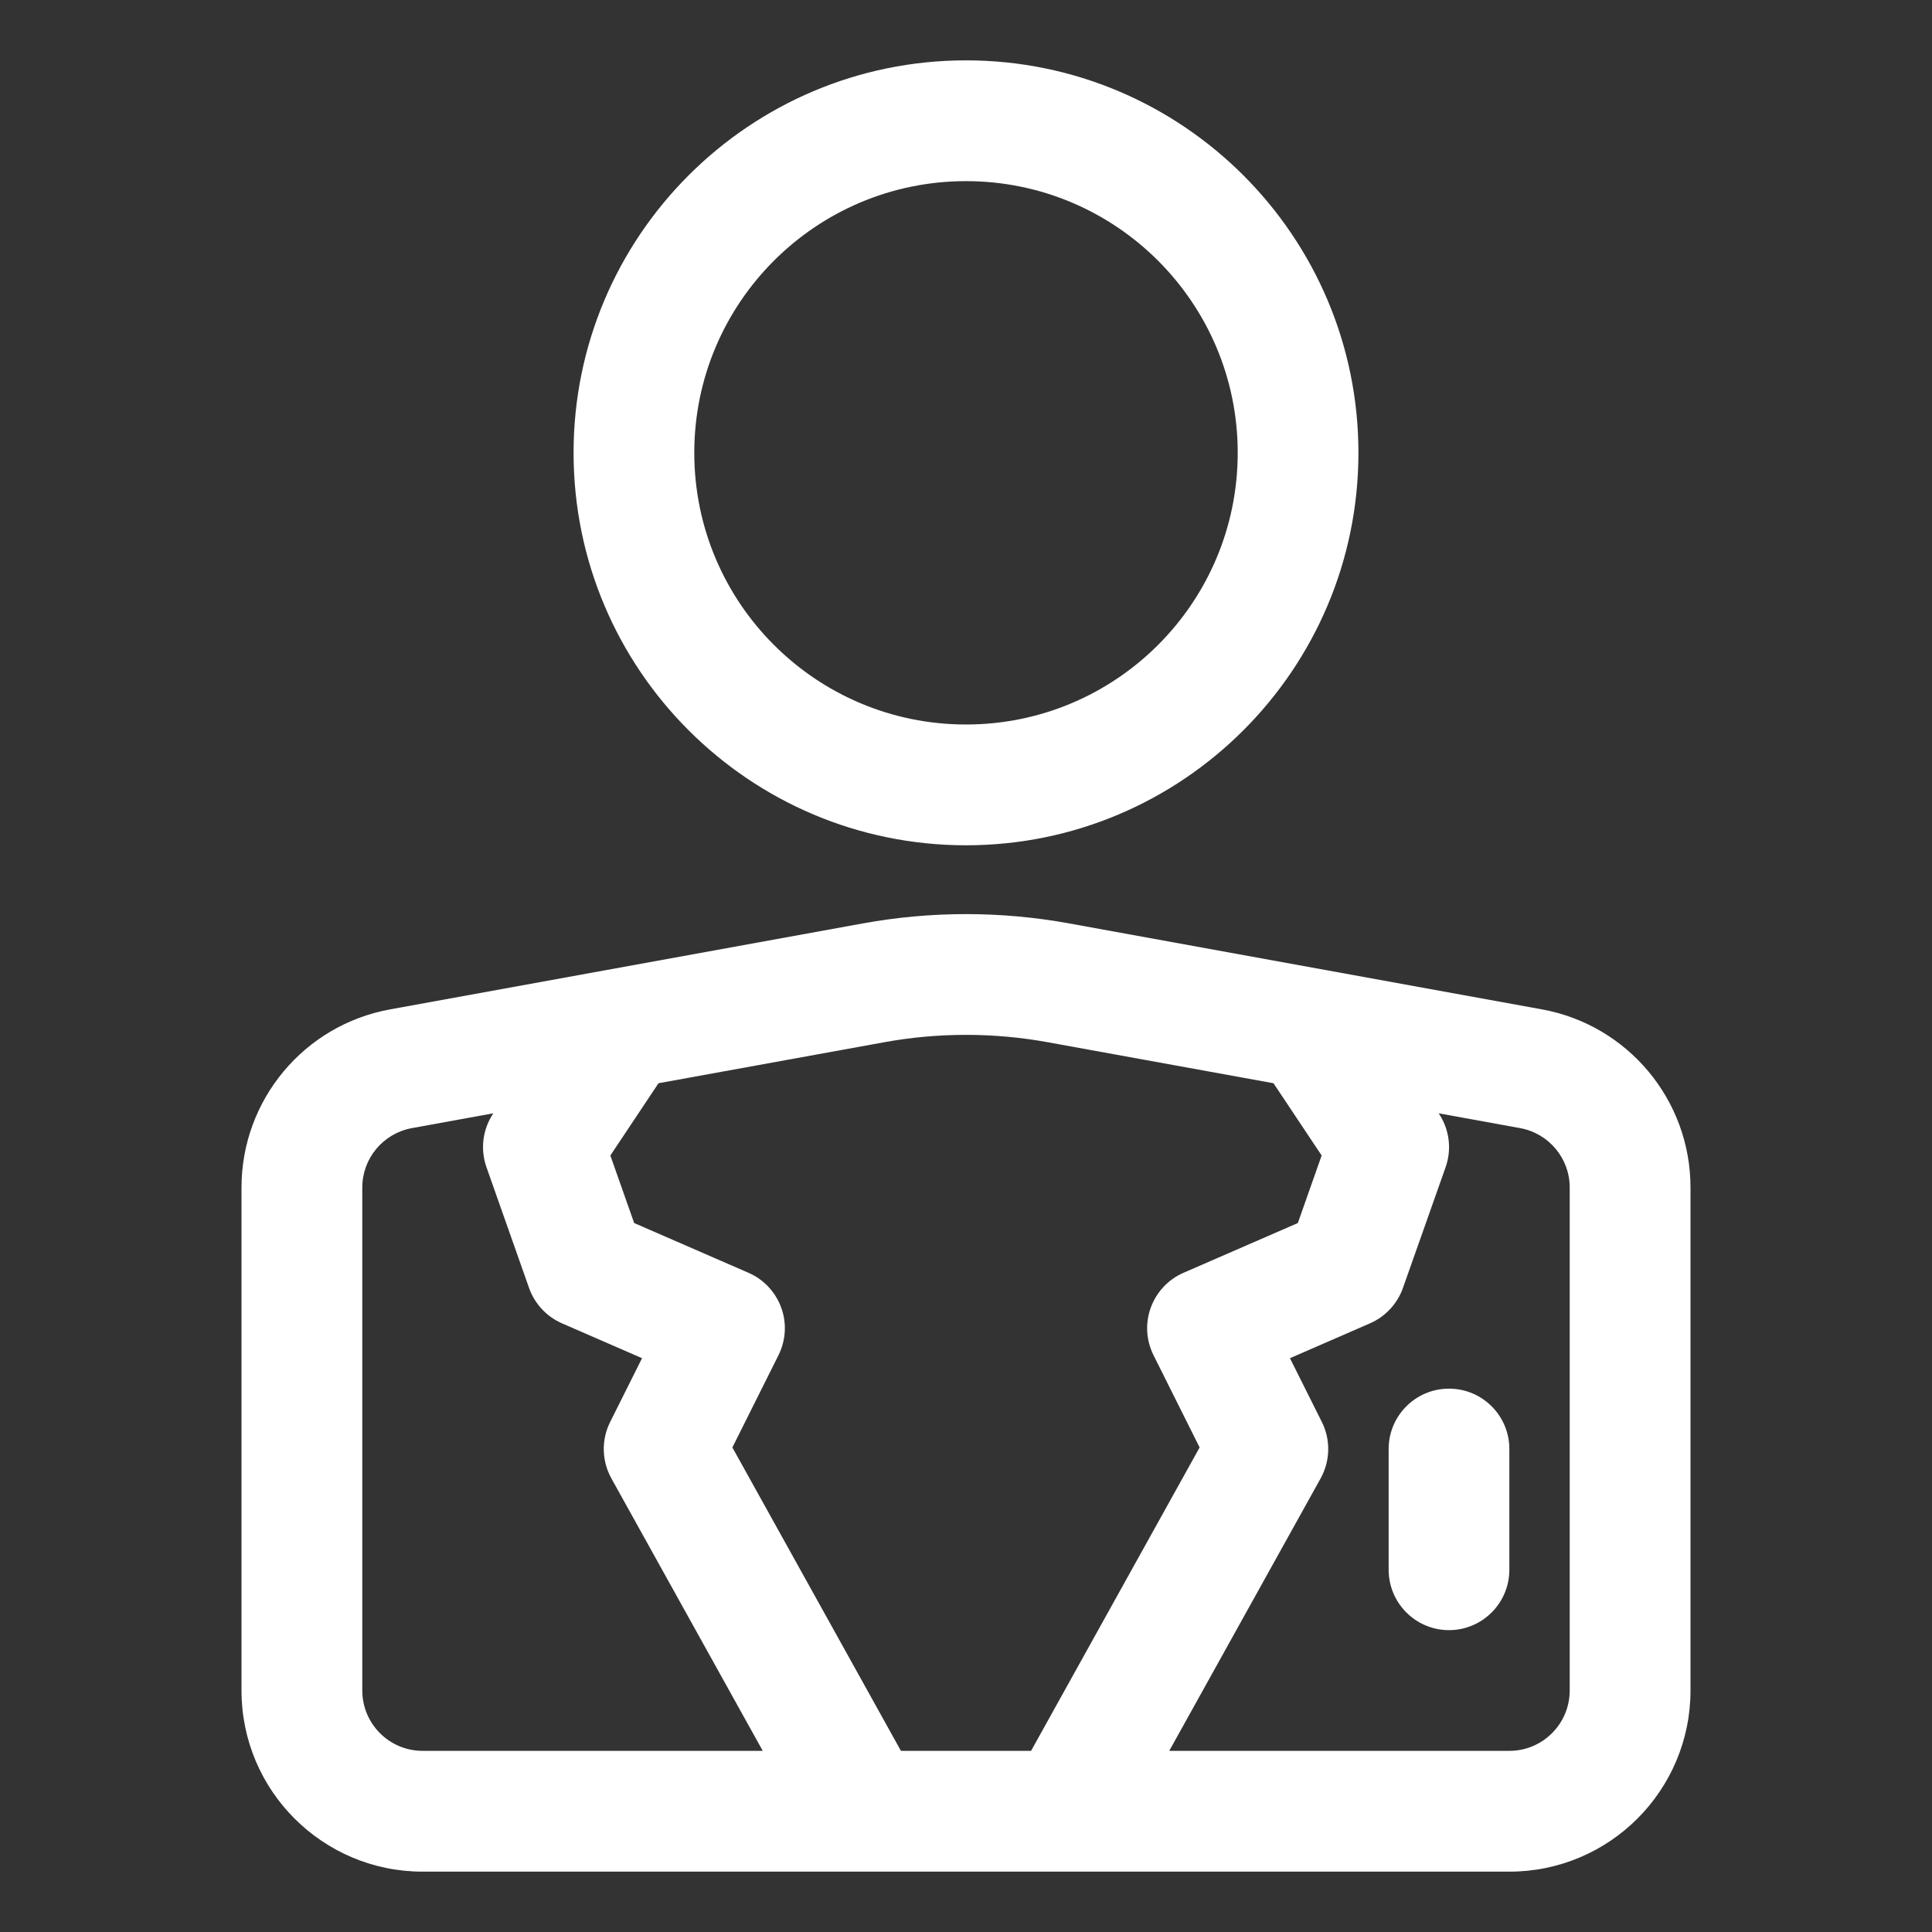 <svg width="25" height="25" viewBox="0 0 25 25" fill="none" xmlns="http://www.w3.org/2000/svg">
<rect x="0" y="0" width="25" height="25" fill="#333333" stroke="none"/>
<g clip-path="url(#clip0_957_2764)">
<path fill-rule="evenodd" clip-rule="evenodd" d="M11.206 24.219H5.469C4.174 24.219 3.125 23.169 3.125 21.875V15.366C3.125 14.234 3.935 13.263 5.049 13.061C6.701 12.76 9.548 12.242 11.159 11.95C12.046 11.788 12.954 11.788 13.841 11.95C15.452 12.242 18.299 12.76 19.951 13.061C21.065 13.263 21.875 14.234 21.875 15.366C21.875 17.07 21.875 20.052 21.875 21.875C21.875 23.169 20.826 24.219 19.531 24.219H11.206ZM18.616 14.406L18.619 14.41C18.756 14.615 18.788 14.872 18.706 15.104L18.154 16.666C18.082 16.87 17.928 17.036 17.73 17.123L16.692 17.575L17.105 18.401C17.22 18.631 17.214 18.904 17.089 19.13L15.13 22.656H19.531C19.962 22.656 20.312 22.306 20.312 21.875C20.312 20.052 20.312 17.07 20.312 15.366C20.312 14.989 20.042 14.666 19.671 14.598L18.616 14.406ZM16.479 14.017L13.561 13.487C12.859 13.359 12.141 13.359 11.439 13.487L8.521 14.017L7.898 14.952L8.206 15.826L9.688 16.471C9.884 16.557 10.036 16.72 10.109 16.921C10.183 17.123 10.169 17.345 10.073 17.537L9.477 18.73L11.658 22.656H13.342L15.523 18.73L14.927 17.537C14.831 17.345 14.817 17.123 14.891 16.921C14.964 16.72 15.116 16.557 15.312 16.471L16.794 15.826L17.102 14.952L16.479 14.017ZM6.384 14.406L5.329 14.598C4.958 14.666 4.688 14.989 4.688 15.366V21.875C4.688 22.306 5.037 22.656 5.469 22.656H9.87L7.911 19.13C7.786 18.904 7.78 18.631 7.895 18.401L8.308 17.575L7.27 17.123C7.072 17.036 6.918 16.87 6.846 16.666L6.295 15.104C6.213 14.872 6.245 14.615 6.381 14.41L6.384 14.406ZM17.969 18.75V20.312C17.969 20.744 18.319 21.094 18.75 21.094C19.181 21.094 19.531 20.744 19.531 20.312V18.75C19.531 18.319 19.181 17.969 18.75 17.969C18.319 17.969 17.969 18.319 17.969 18.75ZM12.5 0.781C9.698 0.781 7.422 3.057 7.422 5.859C7.422 8.662 9.698 10.938 12.5 10.938C15.302 10.938 17.578 8.662 17.578 5.859C17.578 3.057 15.302 0.781 12.5 0.781ZM12.5 2.344C14.441 2.344 16.016 3.919 16.016 5.859C16.016 7.8 14.441 9.375 12.5 9.375C10.559 9.375 8.984 7.8 8.984 5.859C8.984 3.919 10.559 2.344 12.5 2.344Z" fill="white"/>
</g>
<defs>
<clipPath id="clip0_957_2764">
<rect width="25" height="25" fill="white"/>
</clipPath>
</defs>
</svg>
